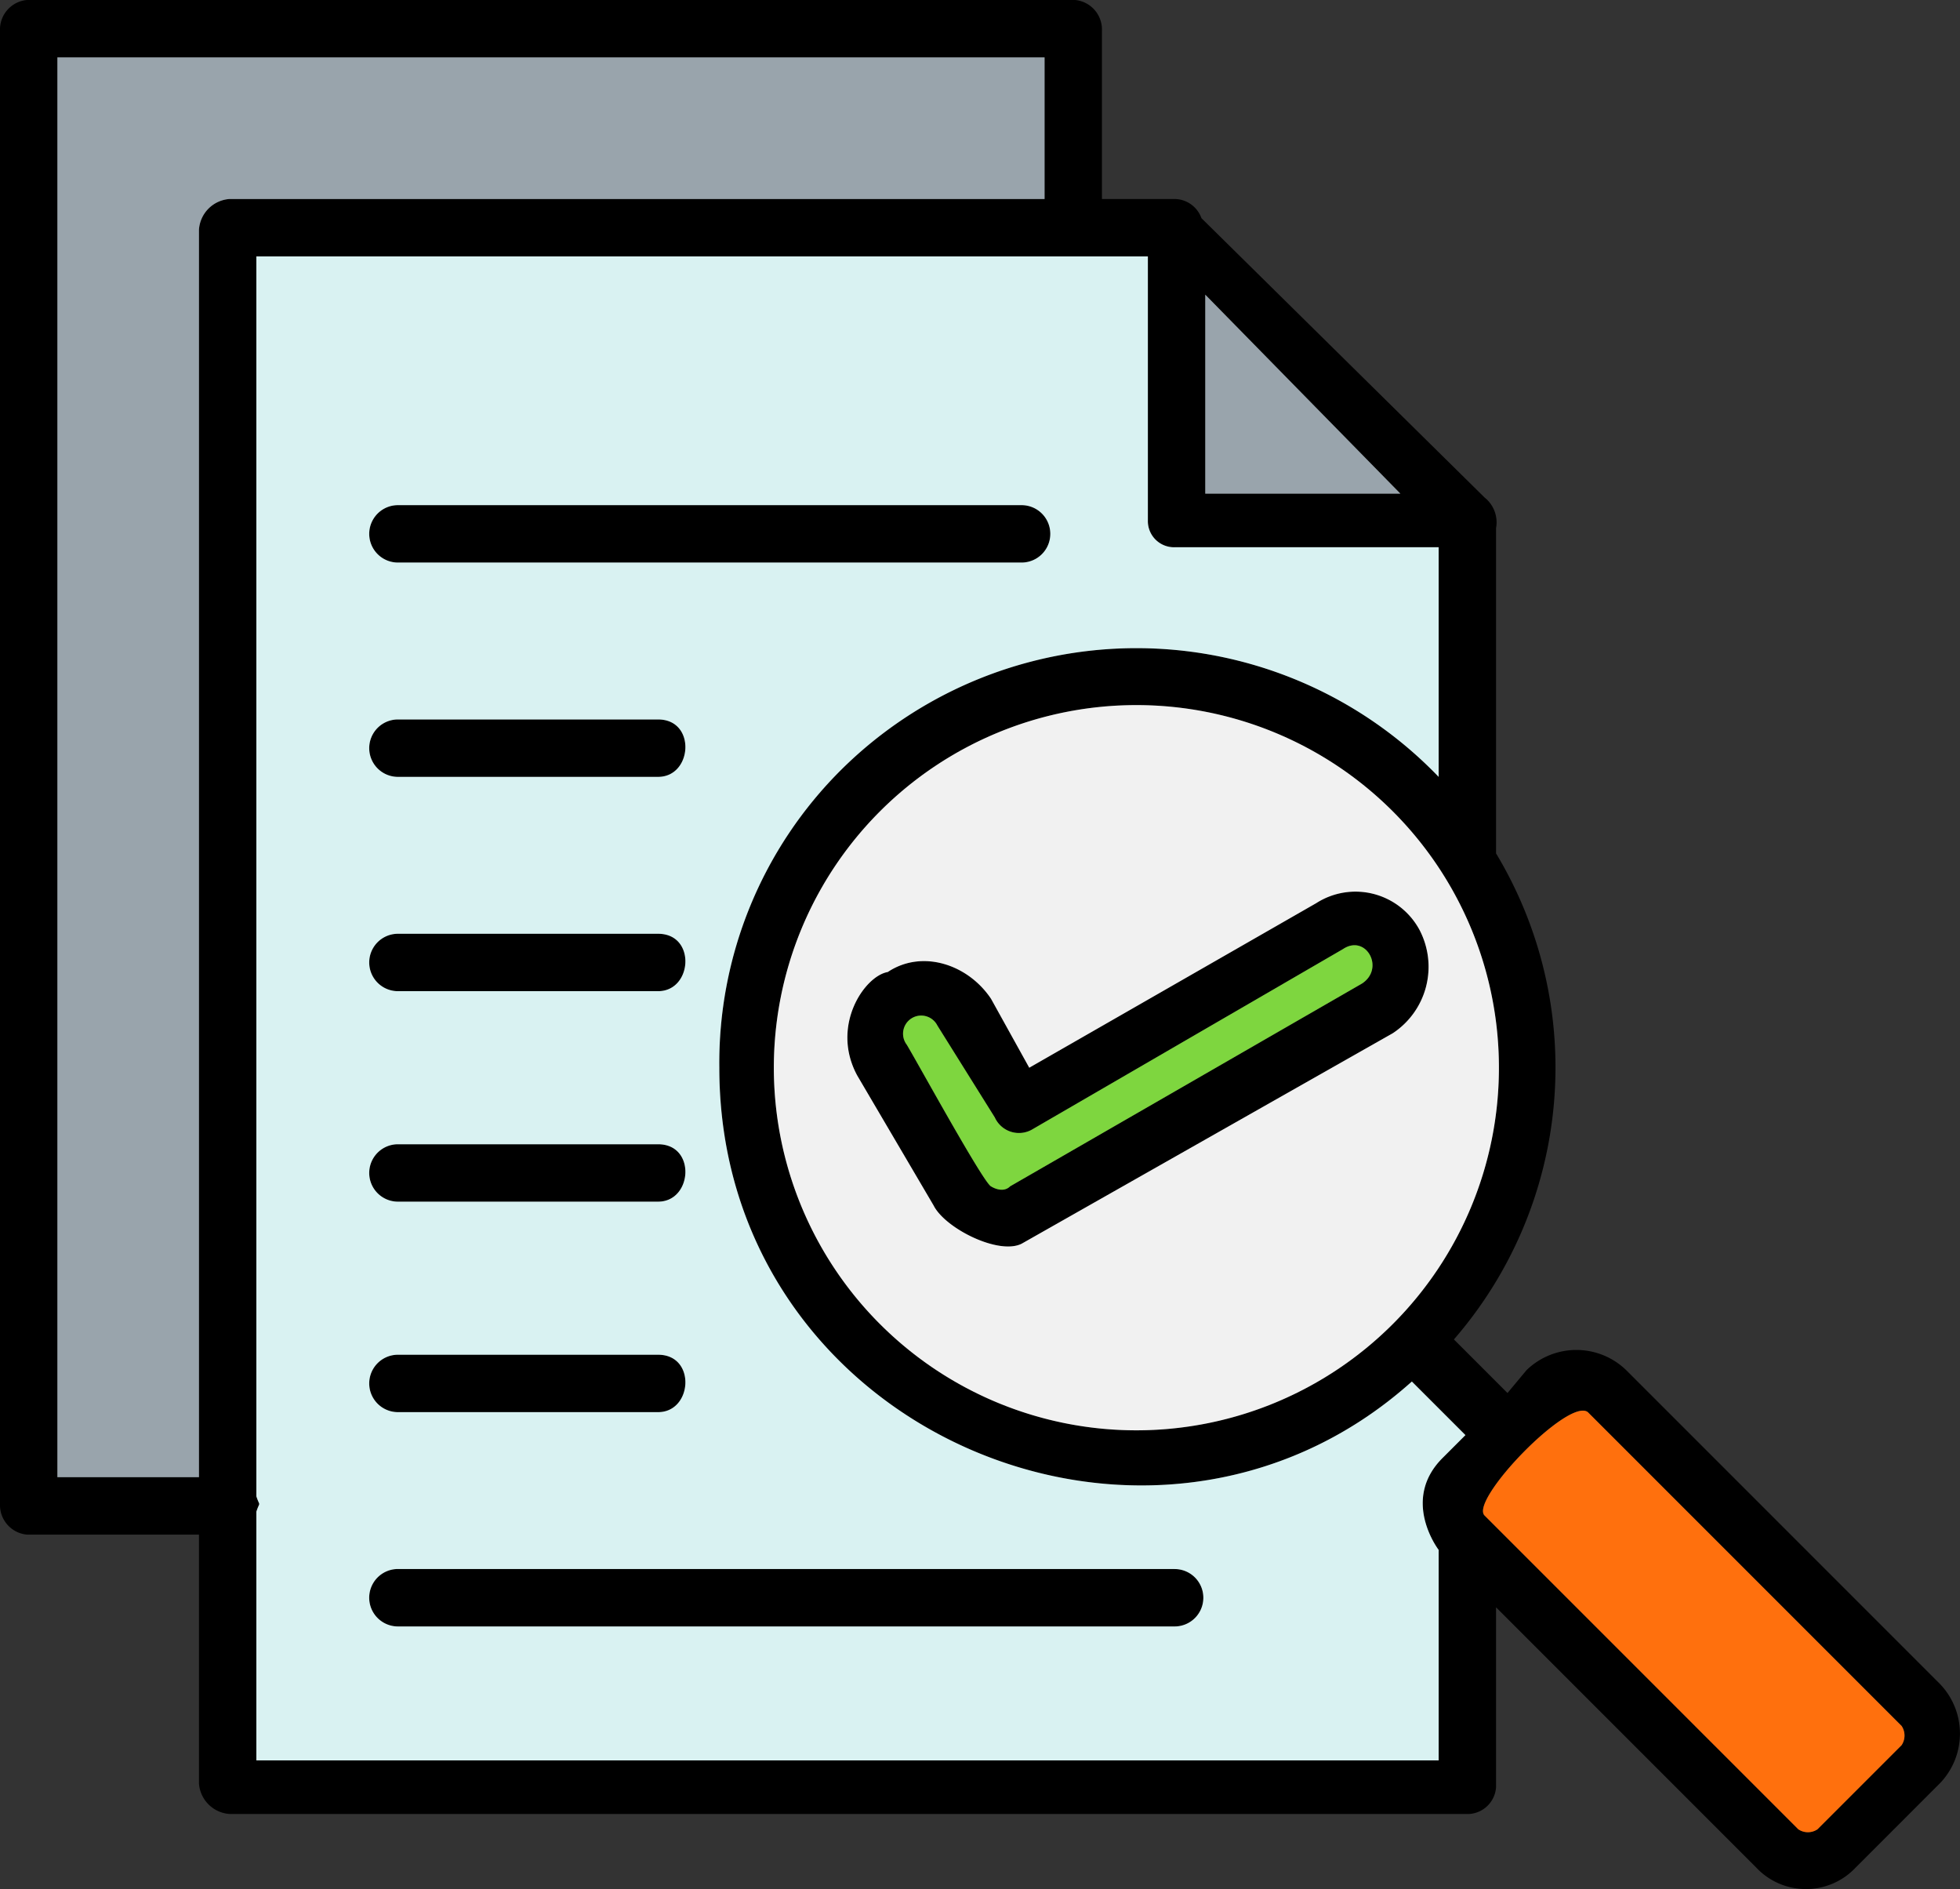 <svg xmlns="http://www.w3.org/2000/svg" width="125.603" height="121.037" viewBox="0 0 125.603 121.037">
  <rect x="0" y="0" width="125.603" height="121.037" fill="#333333" stroke="none"/>
  <g id="Layer_x0020_1" transform="translate(0 -9)">
    <path id="Trazado_682618" data-name="Trazado 682618" d="M94.156,125.224H14.712a2.109,2.109,0,0,1-1.962-1.962V107.324H1.716A1.9,1.9,0,0,1,0,105.363v-94.4A1.9,1.9,0,0,1,1.716,9H68.9a1.9,1.9,0,0,1,1.716,1.962V21.75h4.659a1.844,1.844,0,0,1,1.716,1.226l18.145,17.9a2.033,2.033,0,0,1,.736,1.962V63.679a26.588,26.588,0,0,1-2.7,31.14l3.433,3.433,1.226-1.471a4.59,4.59,0,0,1,6.375,0l20.106,20.106a4.588,4.588,0,0,1,0,6.375l-5.394,5.394a4.371,4.371,0,0,1-6.375,0L95.872,111.983v11.524A1.842,1.842,0,0,1,94.156,125.224ZM54.924,77.9c-1.716-3.188.49-6.375,1.962-6.62,2.207-1.471,5.149-.49,6.62,1.716l2.452,4.414,18.39-10.544a4.66,4.66,0,0,1,6.62,1.716,5.1,5.1,0,0,1-1.716,6.62L65.468,88.689c-1.471.736-4.9-.981-5.64-2.452ZM87.29,72.016c1.471-.981.245-3.188-1.226-2.207L66.2,81.333a1.7,1.7,0,0,1-2.452-.736l-3.678-5.885a1.162,1.162,0,1,0-1.962,1.226c.736,1.226,4.9,8.827,5.394,9.072,0,0,.736.49,1.226,0ZM65.468,45.044H25.5a1.839,1.839,0,0,1,0-3.678H65.468A1.839,1.839,0,1,1,65.468,45.044ZM42.174,58.775H25.5a1.839,1.839,0,0,1,0-3.678H42.174C44.626,55.1,44.381,58.775,42.174,58.775Zm0,13.731H25.5a1.839,1.839,0,0,1,0-3.678H42.174C44.626,68.828,44.381,72.506,42.174,72.506Zm0,13.486H25.5a1.839,1.839,0,1,1,0-3.678H42.174C44.626,82.314,44.381,85.992,42.174,85.992Zm0,13.486H25.5a1.839,1.839,0,1,1,0-3.678H42.174C44.626,95.8,44.381,99.478,42.174,99.478Zm33.1,13.731H25.5a1.839,1.839,0,0,1,0-3.678H75.276A1.839,1.839,0,1,1,75.276,113.209Zm15.2-15.693C73.8,112.473,46.1,100.7,46.1,77.41a26.481,26.481,0,0,1,7.846-19.125,26.865,26.865,0,0,1,38.251.49V44.063H75.276a1.676,1.676,0,0,1-1.716-1.716V25.428H16.428v79.444c.245.736.245.245,0,.981v15.938H92.194V108.305s-2.452-3.188.245-5.885l1.471-1.471Zm4.659,8.582L115.243,126.2a1.1,1.1,0,0,0,1.226,0l5.394-5.394a1.114,1.114,0,0,0,0-1.226L101.757,99.478C100.531,98.5,94.156,105.118,95.137,106.1ZM89.252,60.982a23.233,23.233,0,1,0,0,32.856A23.234,23.234,0,0,0,89.252,60.982Zm-76.5,42.664V23.712a2.109,2.109,0,0,1,1.962-1.962H66.939V12.678H3.678v90.968ZM77.237,40.631H89.742L77.237,27.88Z" fill-rule="evenodd"/>
    <path id="Trazado_682619" data-name="Trazado 682619" d="M218.617,216.482l18.39-10.544a4.66,4.66,0,0,1,6.62,1.716,5.1,5.1,0,0,1-1.716,6.62l-23.784,13.486c-1.471.736-4.9-.981-5.64-2.452l-4.9-8.337c-1.716-3.188.49-6.375,1.962-6.62,2.207-1.471,5.149-.49,6.62,1.716Zm-9.563,16.428a23.233,23.233,0,1,0,0-32.857A23.234,23.234,0,0,0,209.054,232.911Z" transform="translate(-152.659 -139.072)" fill="#f1f1f1" fill-rule="evenodd"/>
    <path id="Trazado_682620" data-name="Trazado 682620" d="M264.192,256.244l-19.861,11.524a1.7,1.7,0,0,1-2.452-.736l-3.678-5.885a1.162,1.162,0,1,0-1.962,1.226c.736,1.226,4.9,8.827,5.394,9.072,0,0,.736.49,1.226,0l22.558-13C266.889,257.47,265.663,255.263,264.192,256.244Z" transform="translate(-178.128 -186.435)" fill="#7ed63f" fill-rule="evenodd"/>
    <path id="Trazado_682621" data-name="Trazado 682621" d="M315,98.75h12.505L315,86Z" transform="translate(-237.763 -58.12)" fill="#99a4ac" fill-rule="evenodd"/>
    <path id="Trazado_682622" data-name="Trazado 682622" d="M124.131,92.919V76H67v79.444c.245.736.245.245,0,.981v15.938h75.766V158.877s-2.452-3.188.245-5.885l1.471-1.471-3.433-3.433c-16.673,14.957-44.381,3.188-44.381-20.106a26.481,26.481,0,0,1,7.846-19.125,26.865,26.865,0,0,1,38.251.49V94.635H125.847A1.676,1.676,0,0,1,124.131,92.919Zm-48.059-.981H116.04a1.839,1.839,0,1,1,0,3.678H76.072A1.839,1.839,0,0,1,76.072,91.938Zm0,13.731H92.746c2.452,0,2.207,3.678,0,3.678H76.072A1.839,1.839,0,0,1,76.072,105.669Zm0,13.731H92.746c2.452,0,2.207,3.678,0,3.678H76.072A1.839,1.839,0,0,1,76.072,119.4Zm0,13.486H92.746c2.452,0,2.207,3.678,0,3.678H76.072A1.839,1.839,0,0,1,76.072,132.886Zm0,13.486H92.746c2.452,0,2.207,3.678,0,3.678H76.072A1.839,1.839,0,0,1,76.072,146.372Zm0,13.731h49.775a1.839,1.839,0,0,1,0,3.678H76.072A1.839,1.839,0,0,1,76.072,160.1Z" transform="translate(-50.572 -50.572)" fill="#d9f2f2" fill-rule="evenodd"/>
    <path id="Trazado_682623" data-name="Trazado 682623" d="M26.034,33.072H78.261V24H15v90.968h9.072V35.034A2.109,2.109,0,0,1,26.034,33.072Z" transform="translate(-11.322 -11.322)" fill="#99a4ac" fill-rule="evenodd"/>
    <path id="Trazado_682624" data-name="Trazado 682624" d="M394.306,377.7c-1.226-.981-7.6,5.64-6.62,6.62l20.106,20.106a1.1,1.1,0,0,0,1.226,0l5.394-5.394a1.114,1.114,0,0,0,0-1.226Z" transform="translate(-292.549 -278.218)" fill="#ff700d" fill-rule="evenodd"/>
  </g>
</svg>
